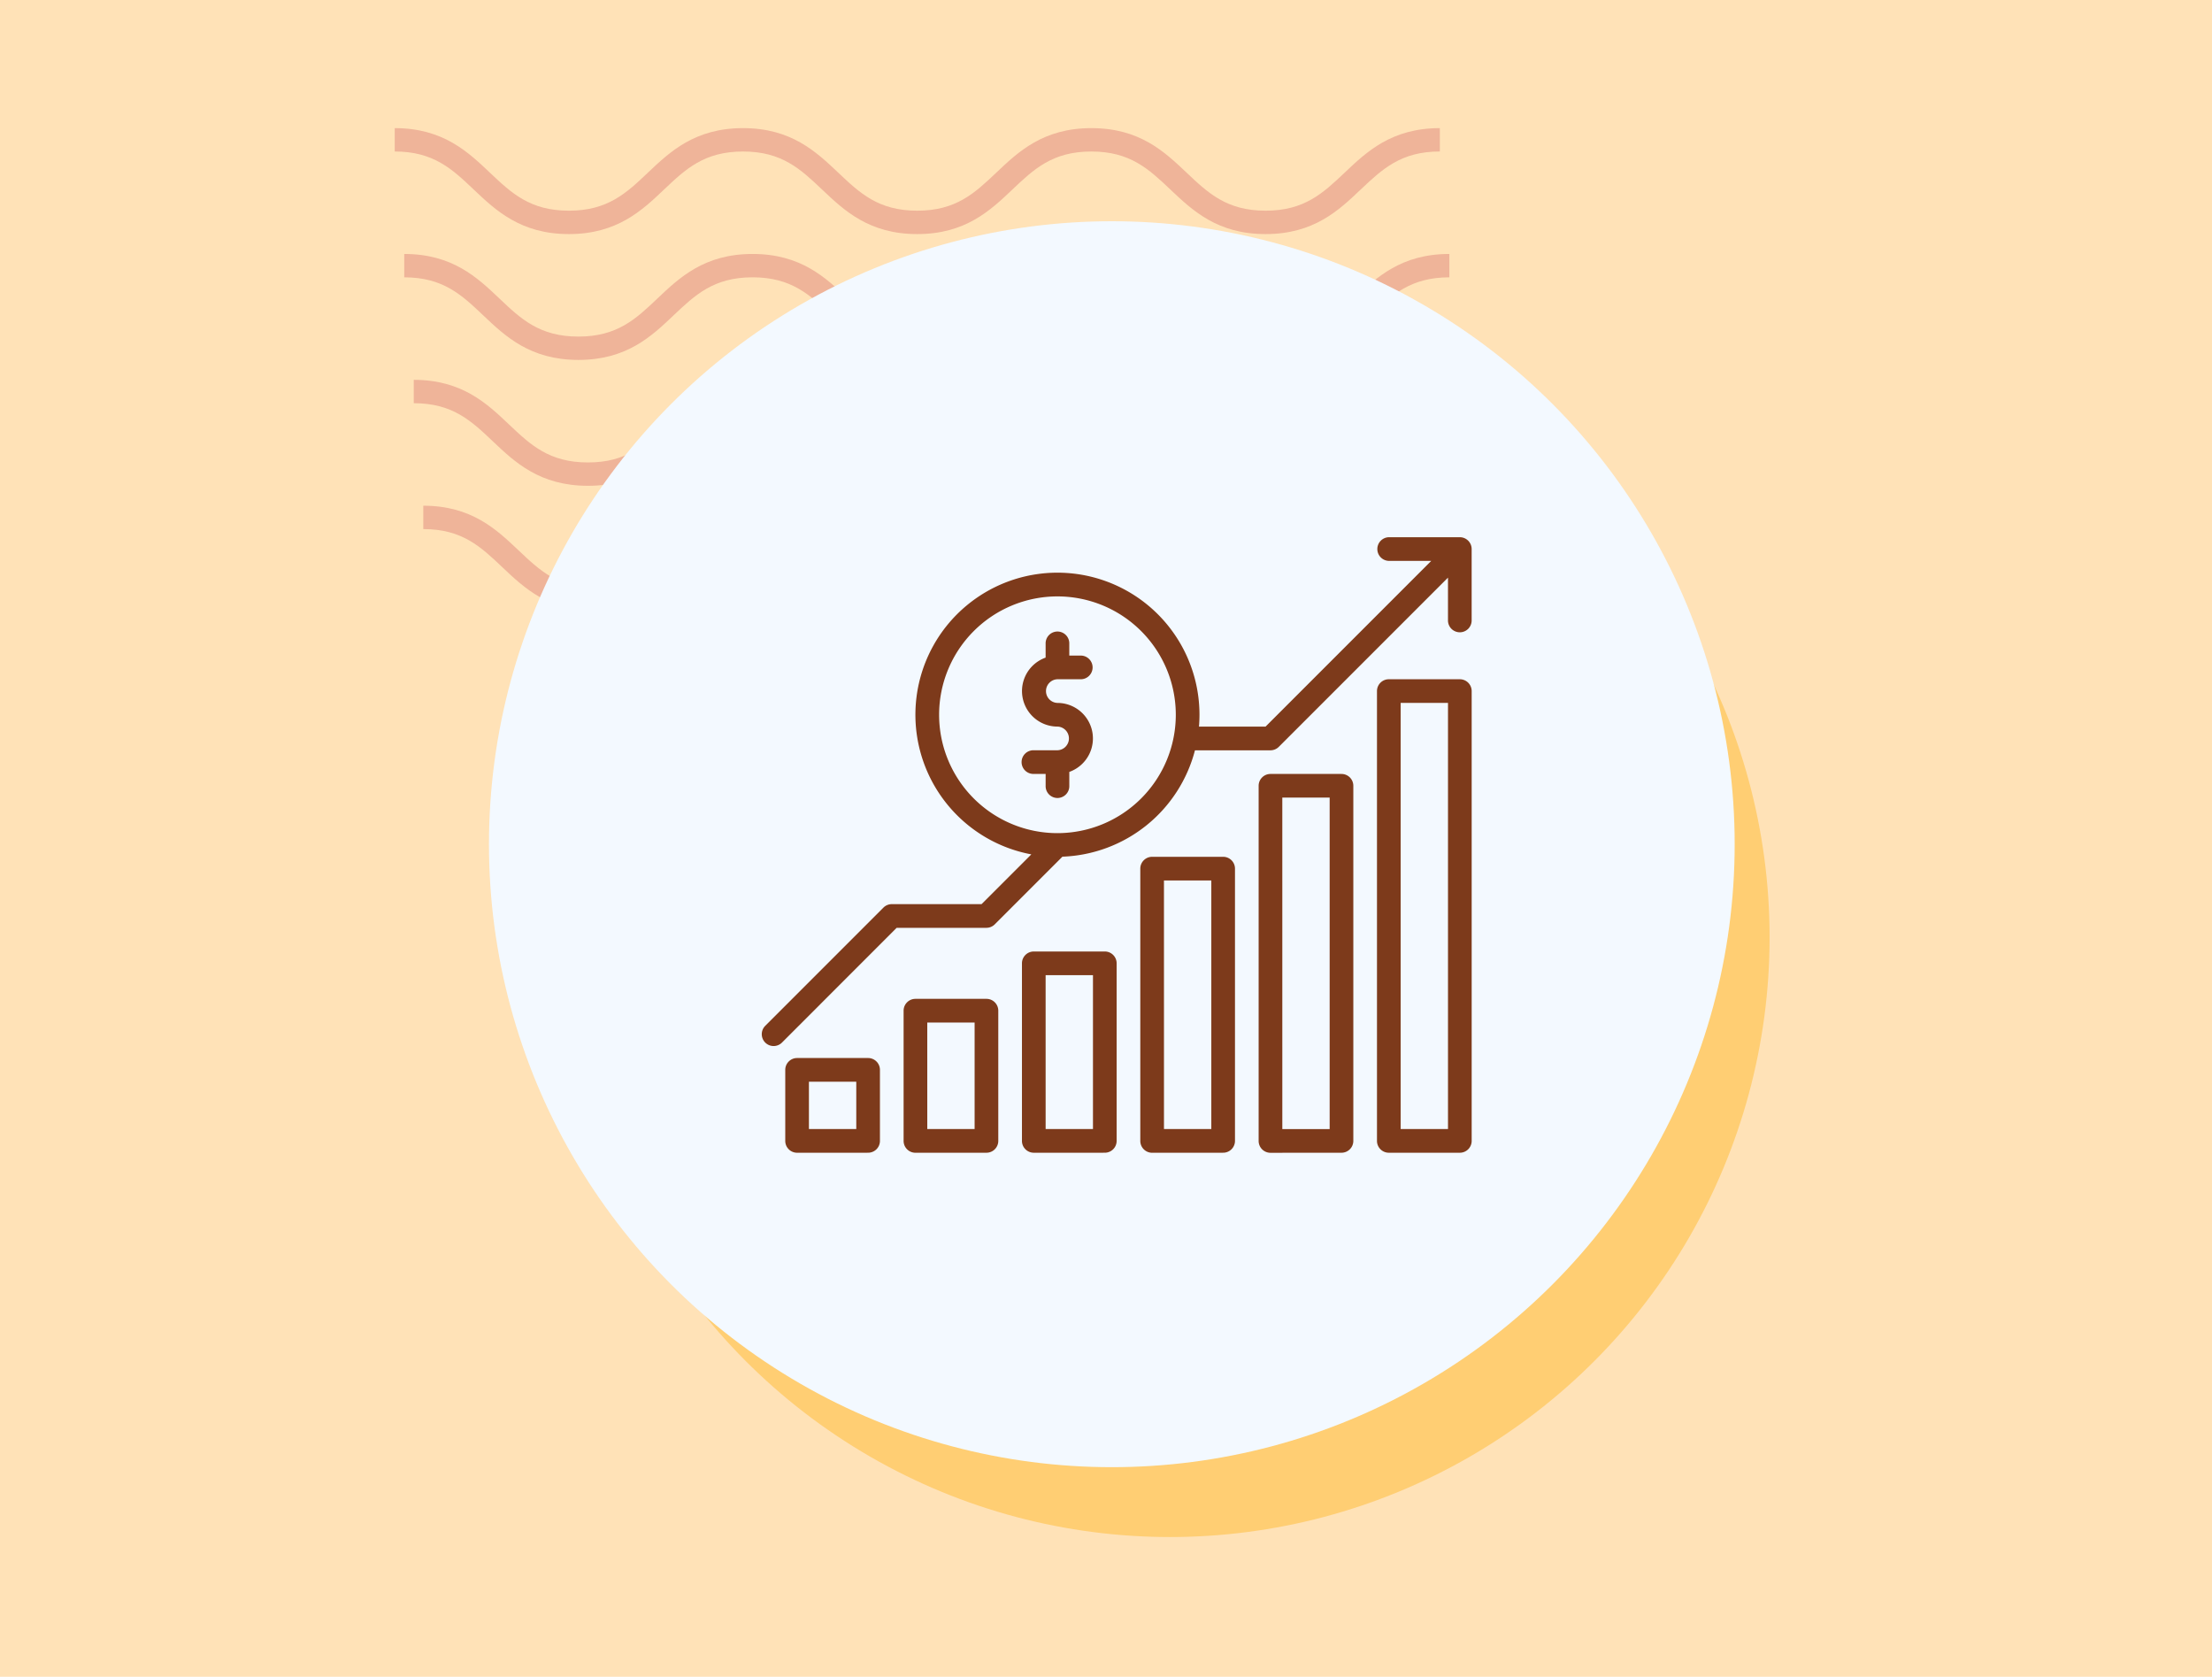 <svg xmlns="http://www.w3.org/2000/svg" xmlns:xlink="http://www.w3.org/1999/xlink" width="190" height="144" viewBox="0 0 190 144">
  <defs>
    <clipPath id="clip-path">
      <rect id="Rectángulo_400938" data-name="Rectángulo 400938" width="123" height="123" transform="translate(0.095)" fill="none"/>
    </clipPath>
    <clipPath id="clip-path-2">
      <rect id="Rectángulo_401073" data-name="Rectángulo 401073" width="92.219" height="41.532" fill="#efb499"/>
    </clipPath>
  </defs>
  <g id="img4" transform="translate(-0.095)">
    <rect id="Rectángulo_408809" data-name="Rectángulo 408809" width="190" height="144" transform="translate(0.095)" fill="#ffe2b7"/>
    <g id="Grupo_1120374" data-name="Grupo 1120374" transform="translate(34 11)">
      <g id="Grupo_1118709" data-name="Grupo 1118709">
        <g id="Grupo_1099376" data-name="Grupo 1099376" transform="translate(0 0)">
          <rect id="Rectángulo_401103" data-name="Rectángulo 401103" width="123" height="123" transform="translate(0.095)" fill="none"/>
          <g id="Grupo_1099348" data-name="Grupo 1099348">
            <g id="Grupo_1099282" data-name="Grupo 1099282">
              <g id="Grupo_1099281" data-name="Grupo 1099281" clip-path="url(#clip-path-2)">
                <path id="Trazado_873375" data-name="Trazado 873375" d="M74.8,9.1c-4.139,0-6.28-2.03-8.17-3.821-1.855-1.756-3.452-3.274-6.792-3.274s-4.937,1.517-6.792,3.274C51.161,7.072,49.023,9.1,44.881,9.1s-6.28-2.03-8.169-3.821C34.857,3.525,33.26,2.007,29.92,2.007s-4.937,1.517-6.789,3.274C21.241,7.072,19.1,9.1,14.962,9.1S8.679,7.072,6.789,5.281C4.937,3.525,3.34,2.007,0,2.007V0C4.139,0,6.28,2.033,8.17,3.821c1.855,1.759,3.452,3.274,6.792,3.274S19.9,5.58,21.75,3.824C23.637,2.033,25.781,0,29.92,0s6.283,2.033,8.17,3.821c1.855,1.759,3.452,3.274,6.792,3.274s4.937-1.514,6.792-3.274C53.56,2.033,55.7,0,59.843,0s6.283,2.033,8.17,3.821C69.867,5.58,71.464,7.094,74.8,7.094S79.742,5.58,81.6,3.821C83.483,2.033,85.624,0,89.766,0V2.007c-3.34,0-4.937,1.517-6.792,3.274C81.084,7.072,78.943,9.1,74.8,9.1" transform="translate(2.453 32.43)" fill="#efb499"/>
                <path id="Trazado_873376" data-name="Trazado 873376" d="M74.8,9.1c-4.139,0-6.283-2.03-8.17-3.824-1.855-1.756-3.452-3.27-6.792-3.27s-4.937,1.514-6.792,3.27C51.164,7.072,49.023,9.1,44.881,9.1s-6.283-2.03-8.17-3.824c-1.855-1.756-3.452-3.27-6.792-3.27s-4.937,1.517-6.789,3.27C21.241,7.072,19.1,9.1,14.962,9.1S8.679,7.072,6.789,5.278C4.937,3.522,3.34,2.007,0,2.007V0C4.139,0,6.283,2.03,8.17,3.821c1.855,1.759,3.452,3.274,6.792,3.274S19.9,5.58,21.75,3.821C23.637,2.03,25.781,0,29.92,0S36.2,2.03,38.093,3.821c1.852,1.759,3.449,3.274,6.789,3.274s4.937-1.514,6.792-3.274C53.56,2.03,55.7,0,59.843,0s6.283,2.03,8.17,3.821C69.867,5.58,71.464,7.094,74.8,7.094S79.742,5.58,81.6,3.821C83.486,2.03,85.627,0,89.769,0V2.007c-3.34,0-4.94,1.517-6.8,3.27C81.084,7.072,78.943,9.1,74.8,9.1" transform="translate(1.635 21.62)" fill="#efb499"/>
                <path id="Trazado_873377" data-name="Trazado 873377" d="M74.8,9.1c-4.139,0-6.283-2.03-8.169-3.824-1.855-1.756-3.452-3.27-6.792-3.27s-4.937,1.514-6.792,3.27C51.164,7.072,49.02,9.1,44.881,9.1s-6.283-2.03-8.17-3.824c-1.855-1.756-3.452-3.27-6.792-3.27s-4.937,1.517-6.789,3.27C21.241,7.072,19.1,9.1,14.962,9.1S8.678,7.072,6.789,5.278C4.937,3.522,3.34,2.007,0,2.007V0C4.139,0,6.283,2.03,8.169,3.821c1.851,1.759,3.452,3.274,6.792,3.274S19.9,5.58,21.75,3.821C23.637,2.03,25.781,0,29.92,0S36.2,2.03,38.093,3.821c1.852,1.759,3.449,3.274,6.789,3.274s4.937-1.514,6.792-3.274C53.56,2.03,55.7,0,59.843,0s6.283,2.03,8.17,3.821C69.867,5.58,71.464,7.094,74.8,7.094S79.742,5.58,81.6,3.821C83.486,2.03,85.624,0,89.769,0V2.007c-3.34,0-4.941,1.517-6.8,3.27C81.084,7.072,78.943,9.1,74.8,9.1" transform="translate(0.818 10.81)" fill="#efb499"/>
                <path id="Trazado_873378" data-name="Trazado 873378" d="M74.8,9.1c-4.139,0-6.28-2.03-8.17-3.821-1.855-1.756-3.452-3.27-6.792-3.27s-4.937,1.514-6.789,3.27C51.164,7.069,49.023,9.1,44.881,9.1s-6.28-2.03-8.169-3.821c-1.855-1.756-3.452-3.27-6.792-3.27s-4.937,1.514-6.789,3.267C21.245,7.069,19.1,9.1,14.962,9.1S8.678,7.069,6.789,5.278C4.937,3.522,3.34,2.007,0,2.007V0C4.139,0,6.283,2.03,8.17,3.821c1.855,1.756,3.452,3.27,6.792,3.27S19.9,5.577,21.75,3.821C23.64,2.03,25.781,0,29.92,0s6.28,2.03,8.173,3.821c1.852,1.756,3.449,3.27,6.789,3.27s4.937-1.514,6.792-3.27C53.563,2.03,55.7,0,59.843,0s6.28,2.03,8.17,3.821c1.855,1.756,3.452,3.27,6.792,3.27s4.937-1.514,6.792-3.27C83.486,2.03,85.627,0,89.769,0V2.007c-3.344,0-4.941,1.514-6.8,3.27C81.084,7.069,78.943,9.1,74.8,9.1" transform="translate(0 0.003)" fill="#efb499"/>
              </g>
            </g>
          </g>
          <circle id="Elipse_11504" data-name="Elipse 11504" cx="51.5" cy="51.5" r="51.5" transform="translate(15.095 18)" fill="#ffce73"/>
          <circle id="Elipse_11503" data-name="Elipse 11503" cx="53.5" cy="53.5" r="53.5" transform="translate(8.095 8)" fill="#f3f9ff"/>
        </g>
        <g id="Grupo_1118710" data-name="Grupo 1118710" transform="translate(31.512 35.136)">
          <path id="Trazado_908010" data-name="Trazado 908010" d="M439.116,144h-6.1A1.017,1.017,0,0,0,432,145.017v38.628a1.017,1.017,0,0,0,1.017,1.017h6.1a1.017,1.017,0,0,0,1.017-1.017V145.017A1.017,1.017,0,0,0,439.116,144ZM438.1,182.628h-4.066v-36.6H438.1Z" transform="translate(-379.141 -131.802)" fill="#7d3a1b"/>
          <path id="Trazado_908011" data-name="Trazado 908011" d="M359.116,240.529a1.017,1.017,0,0,0,1.017-1.017v-30.5A1.017,1.017,0,0,0,359.116,208h-6.1A1.017,1.017,0,0,0,352,209.017v30.5a1.017,1.017,0,0,0,1.017,1.017Zm-5.083-30.5H358.1V238.5h-4.066Z" transform="translate(-309.306 -187.669)" fill="#7d3a1b"/>
          <path id="Trazado_908012" data-name="Trazado 908012" d="M279.116,289.413a1.017,1.017,0,0,0,1.017-1.017v-23.38A1.017,1.017,0,0,0,279.116,264h-6.1A1.017,1.017,0,0,0,272,265.017V288.4a1.017,1.017,0,0,0,1.017,1.017Zm-5.083-23.38H278.1V287.38h-4.066Z" transform="translate(-239.471 -236.554)" fill="#7d3a1b"/>
          <path id="Trazado_908013" data-name="Trazado 908013" d="M199.116,345.281a1.016,1.016,0,0,0,1.017-1.017V329.017A1.017,1.017,0,0,0,199.116,328h-6.1A1.017,1.017,0,0,0,192,329.017v15.248a1.017,1.017,0,0,0,1.017,1.017Zm-5.083-15.248H198.1v13.215h-4.066Z" transform="translate(-169.636 -292.422)" fill="#7d3a1b"/>
          <path id="Trazado_908014" data-name="Trazado 908014" d="M119.116,373.215a1.017,1.017,0,0,0,1.017-1.017V361.017A1.017,1.017,0,0,0,119.116,360h-6.1A1.017,1.017,0,0,0,112,361.017V372.2a1.017,1.017,0,0,0,1.017,1.017Zm-5.083-11.182H118.1v9.149h-4.066Z" transform="translate(-99.802 -320.355)" fill="#7d3a1b"/>
          <path id="Trazado_908015" data-name="Trazado 908015" d="M39.116,408.132a1.016,1.016,0,0,0,1.017-1.017v-6.1A1.017,1.017,0,0,0,39.116,400h-6.1A1.017,1.017,0,0,0,32,401.017v6.1a1.017,1.017,0,0,0,1.017,1.017Zm-5.083-6.1H38.1V406.1H34.033Z" transform="translate(-29.967 -355.273)" fill="#7d3a1b"/>
          <path id="Trazado_908016" data-name="Trazado 908016" d="M195.05,116.066h2.033a1.017,1.017,0,0,0,0-2.033h-1.017v-1.017a1.017,1.017,0,1,0-2.033,0v1.191a3.05,3.05,0,0,0,1.017,5.924,1.017,1.017,0,0,1,0,2.033h-2.033a1.017,1.017,0,1,0,0,2.033h1.017v1.017a1.017,1.017,0,1,0,2.033,0v-1.191a3.05,3.05,0,0,0-1.017-5.924,1.017,1.017,0,0,1,0-2.033Z" transform="translate(-169.636 -103.868)" fill="#7d3a1b"/>
          <path id="Trazado_908017" data-name="Trazado 908017" d="M75.975,48h-6.1a1.017,1.017,0,0,0,0,2.033h3.645L59.289,64.264H53.569c.028-.335.043-.674.043-1.017a12.2,12.2,0,1,0-14.444,11.99l-4.274,4.274H27.182a1.017,1.017,0,0,0-.719.3L16.3,89.975a1.017,1.017,0,0,0,1.438,1.438L27.6,81.545h7.711a1.017,1.017,0,0,0,.719-.3l5.81-5.81A12.222,12.222,0,0,0,53.225,66.3h6.485a1.017,1.017,0,0,0,.719-.3L74.958,51.471v3.645a1.017,1.017,0,1,0,2.033,0v-6.1A1.017,1.017,0,0,0,75.975,48ZM41.413,73.413A10.165,10.165,0,1,1,51.578,63.248,10.165,10.165,0,0,1,41.413,73.413Z" transform="translate(-16 -48)" fill="#7d3a1b"/>
        </g>
      </g>
    </g>
  </g>
</svg>
